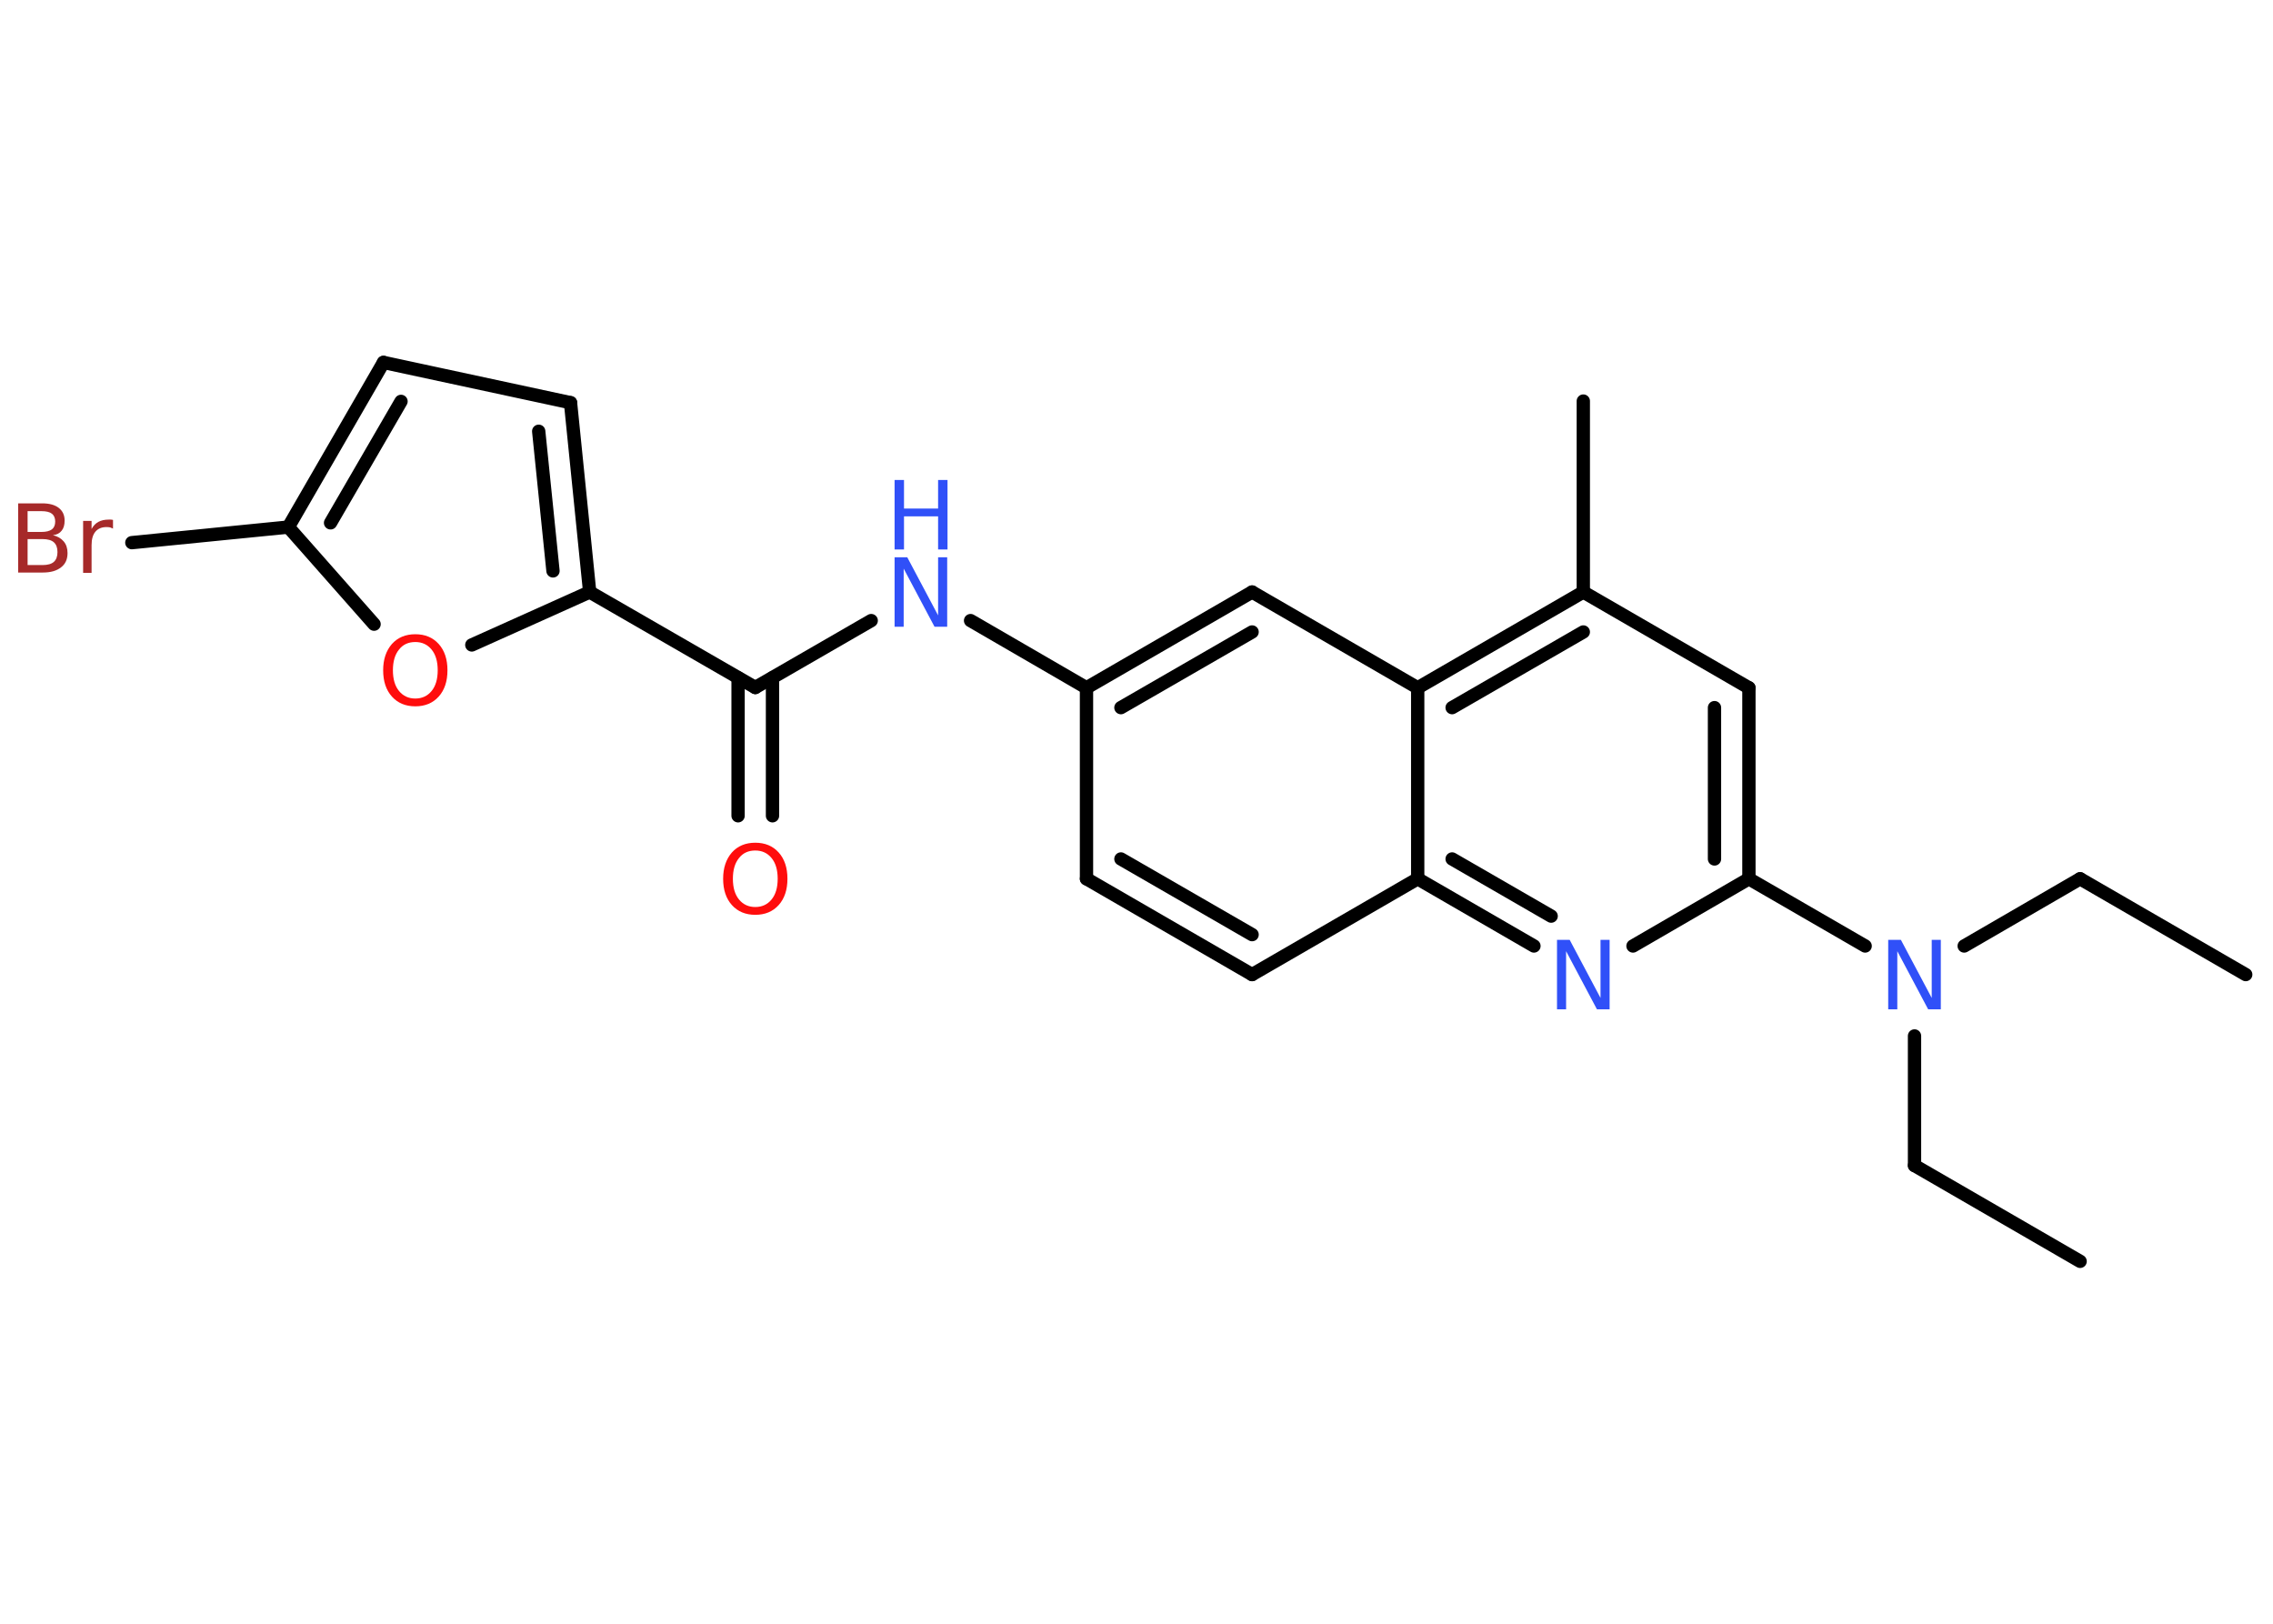 <?xml version='1.0' encoding='UTF-8'?>
<!DOCTYPE svg PUBLIC "-//W3C//DTD SVG 1.1//EN" "http://www.w3.org/Graphics/SVG/1.1/DTD/svg11.dtd">
<svg version='1.2' xmlns='http://www.w3.org/2000/svg' xmlns:xlink='http://www.w3.org/1999/xlink' width='70.0mm' height='50.0mm' viewBox='0 0 70.0 50.0'>
  <desc>Generated by the Chemistry Development Kit (http://github.com/cdk)</desc>
  <g stroke-linecap='round' stroke-linejoin='round' stroke='#000000' stroke-width='.41' fill='#3050F8'>
    <rect x='.0' y='.0' width='70.0' height='50.0' fill='#FFFFFF' stroke='none'/>
    <g id='mol1' class='mol'>
      <line id='mol1bnd1' class='bond' x1='69.16' y1='30.01' x2='64.06' y2='27.06'/>
      <line id='mol1bnd2' class='bond' x1='64.06' y1='27.06' x2='60.49' y2='29.13'/>
      <line id='mol1bnd3' class='bond' x1='58.96' y1='31.9' x2='58.96' y2='35.89'/>
      <line id='mol1bnd4' class='bond' x1='58.96' y1='35.89' x2='64.06' y2='38.84'/>
      <line id='mol1bnd5' class='bond' x1='57.44' y1='29.13' x2='53.86' y2='27.06'/>
      <g id='mol1bnd6' class='bond'>
        <line x1='53.86' y1='27.06' x2='53.86' y2='21.18'/>
        <line x1='52.8' y1='26.45' x2='52.8' y2='21.79'/>
      </g>
      <line id='mol1bnd7' class='bond' x1='53.86' y1='21.18' x2='48.76' y2='18.23'/>
      <line id='mol1bnd8' class='bond' x1='48.76' y1='18.23' x2='48.76' y2='12.35'/>
      <g id='mol1bnd9' class='bond'>
        <line x1='48.76' y1='18.23' x2='43.66' y2='21.18'/>
        <line x1='48.76' y1='19.46' x2='44.72' y2='21.79'/>
      </g>
      <line id='mol1bnd10' class='bond' x1='43.66' y1='21.18' x2='38.56' y2='18.23'/>
      <g id='mol1bnd11' class='bond'>
        <line x1='38.56' y1='18.23' x2='33.46' y2='21.18'/>
        <line x1='38.56' y1='19.46' x2='34.52' y2='21.79'/>
      </g>
      <line id='mol1bnd12' class='bond' x1='33.46' y1='21.18' x2='29.89' y2='19.11'/>
      <line id='mol1bnd13' class='bond' x1='26.83' y1='19.11' x2='23.26' y2='21.17'/>
      <g id='mol1bnd14' class='bond'>
        <line x1='23.79' y1='20.87' x2='23.79' y2='25.12'/>
        <line x1='22.73' y1='20.87' x2='22.73' y2='25.12'/>
      </g>
      <line id='mol1bnd15' class='bond' x1='23.26' y1='21.17' x2='18.16' y2='18.23'/>
      <g id='mol1bnd16' class='bond'>
        <line x1='18.16' y1='18.23' x2='17.57' y2='12.4'/>
        <line x1='17.03' y1='17.58' x2='16.59' y2='13.28'/>
      </g>
      <line id='mol1bnd17' class='bond' x1='17.57' y1='12.4' x2='11.81' y2='11.16'/>
      <g id='mol1bnd18' class='bond'>
        <line x1='11.81' y1='11.16' x2='8.88' y2='16.23'/>
        <line x1='12.35' y1='12.36' x2='10.18' y2='16.1'/>
      </g>
      <line id='mol1bnd19' class='bond' x1='8.88' y1='16.23' x2='4.06' y2='16.71'/>
      <line id='mol1bnd20' class='bond' x1='8.88' y1='16.23' x2='11.52' y2='19.22'/>
      <line id='mol1bnd21' class='bond' x1='18.16' y1='18.23' x2='14.53' y2='19.86'/>
      <line id='mol1bnd22' class='bond' x1='33.46' y1='21.18' x2='33.46' y2='27.06'/>
      <g id='mol1bnd23' class='bond'>
        <line x1='33.46' y1='27.06' x2='38.56' y2='30.01'/>
        <line x1='34.52' y1='26.45' x2='38.56' y2='28.78'/>
      </g>
      <line id='mol1bnd24' class='bond' x1='38.56' y1='30.01' x2='43.66' y2='27.06'/>
      <line id='mol1bnd25' class='bond' x1='43.66' y1='21.18' x2='43.66' y2='27.06'/>
      <g id='mol1bnd26' class='bond'>
        <line x1='43.66' y1='27.06' x2='47.24' y2='29.13'/>
        <line x1='44.72' y1='26.45' x2='47.77' y2='28.21'/>
      </g>
      <line id='mol1bnd27' class='bond' x1='53.86' y1='27.06' x2='50.29' y2='29.13'/>
      <path id='mol1atm3' class='atom' d='M58.15 28.94h.39l.95 1.79v-1.79h.28v2.14h-.39l-.95 -1.79v1.79h-.28v-2.14z' stroke='none'/>
      <g id='mol1atm13' class='atom'>
        <path d='M27.55 17.16h.39l.95 1.79v-1.79h.28v2.14h-.39l-.95 -1.79v1.79h-.28v-2.14z' stroke='none'/>
        <path d='M27.55 14.78h.29v.88h1.05v-.88h.29v2.14h-.29v-1.02h-1.05v1.02h-.29v-2.14z' stroke='none'/>
      </g>
      <path id='mol1atm15' class='atom' d='M23.26 26.19q-.32 .0 -.5 .23q-.19 .23 -.19 .64q.0 .41 .19 .64q.19 .23 .5 .23q.31 .0 .5 -.23q.19 -.23 .19 -.64q.0 -.41 -.19 -.64q-.19 -.23 -.5 -.23zM23.26 25.95q.45 .0 .72 .3q.27 .3 .27 .81q.0 .51 -.27 .81q-.27 .3 -.72 .3q-.45 .0 -.72 -.3q-.27 -.3 -.27 -.81q.0 -.5 .27 -.81q.27 -.3 .72 -.3z' stroke='none' fill='#FF0D0D'/>
      <path id='mol1atm20' class='atom' d='M.85 16.61v.79h.46q.24 .0 .35 -.1q.11 -.1 .11 -.3q.0 -.2 -.11 -.3q-.11 -.1 -.35 -.1h-.46zM.85 15.74v.64h.43q.21 .0 .32 -.08q.1 -.08 .1 -.24q.0 -.16 -.1 -.24q-.1 -.08 -.32 -.08h-.43zM.56 15.5h.74q.33 .0 .51 .14q.18 .14 .18 .39q.0 .2 -.09 .31q-.09 .12 -.27 .14q.21 .05 .33 .19q.12 .14 .12 .36q.0 .29 -.2 .44q-.2 .16 -.56 .16h-.76v-2.14zM3.49 16.28q-.05 -.02 -.1 -.04q-.05 -.01 -.11 -.01q-.22 .0 -.34 .14q-.12 .14 -.12 .42v.85h-.26v-1.6h.26v.25q.08 -.15 .21 -.22q.13 -.07 .32 -.07q.03 .0 .06 .0q.03 .0 .07 .01v.27z' stroke='none' fill='#A62929'/>
      <path id='mol1atm21' class='atom' d='M12.79 19.77q-.32 .0 -.5 .23q-.19 .23 -.19 .64q.0 .41 .19 .64q.19 .23 .5 .23q.31 .0 .5 -.23q.19 -.23 .19 -.64q.0 -.41 -.19 -.64q-.19 -.23 -.5 -.23zM12.79 19.53q.45 .0 .72 .3q.27 .3 .27 .81q.0 .51 -.27 .81q-.27 .3 -.72 .3q-.45 .0 -.72 -.3q-.27 -.3 -.27 -.81q.0 -.5 .27 -.81q.27 -.3 .72 -.3z' stroke='none' fill='#FF0D0D'/>
      <path id='mol1atm25' class='atom' d='M47.95 28.94h.39l.95 1.79v-1.79h.28v2.14h-.39l-.95 -1.79v1.79h-.28v-2.14z' stroke='none'/>
    </g>
  </g>
</svg>
